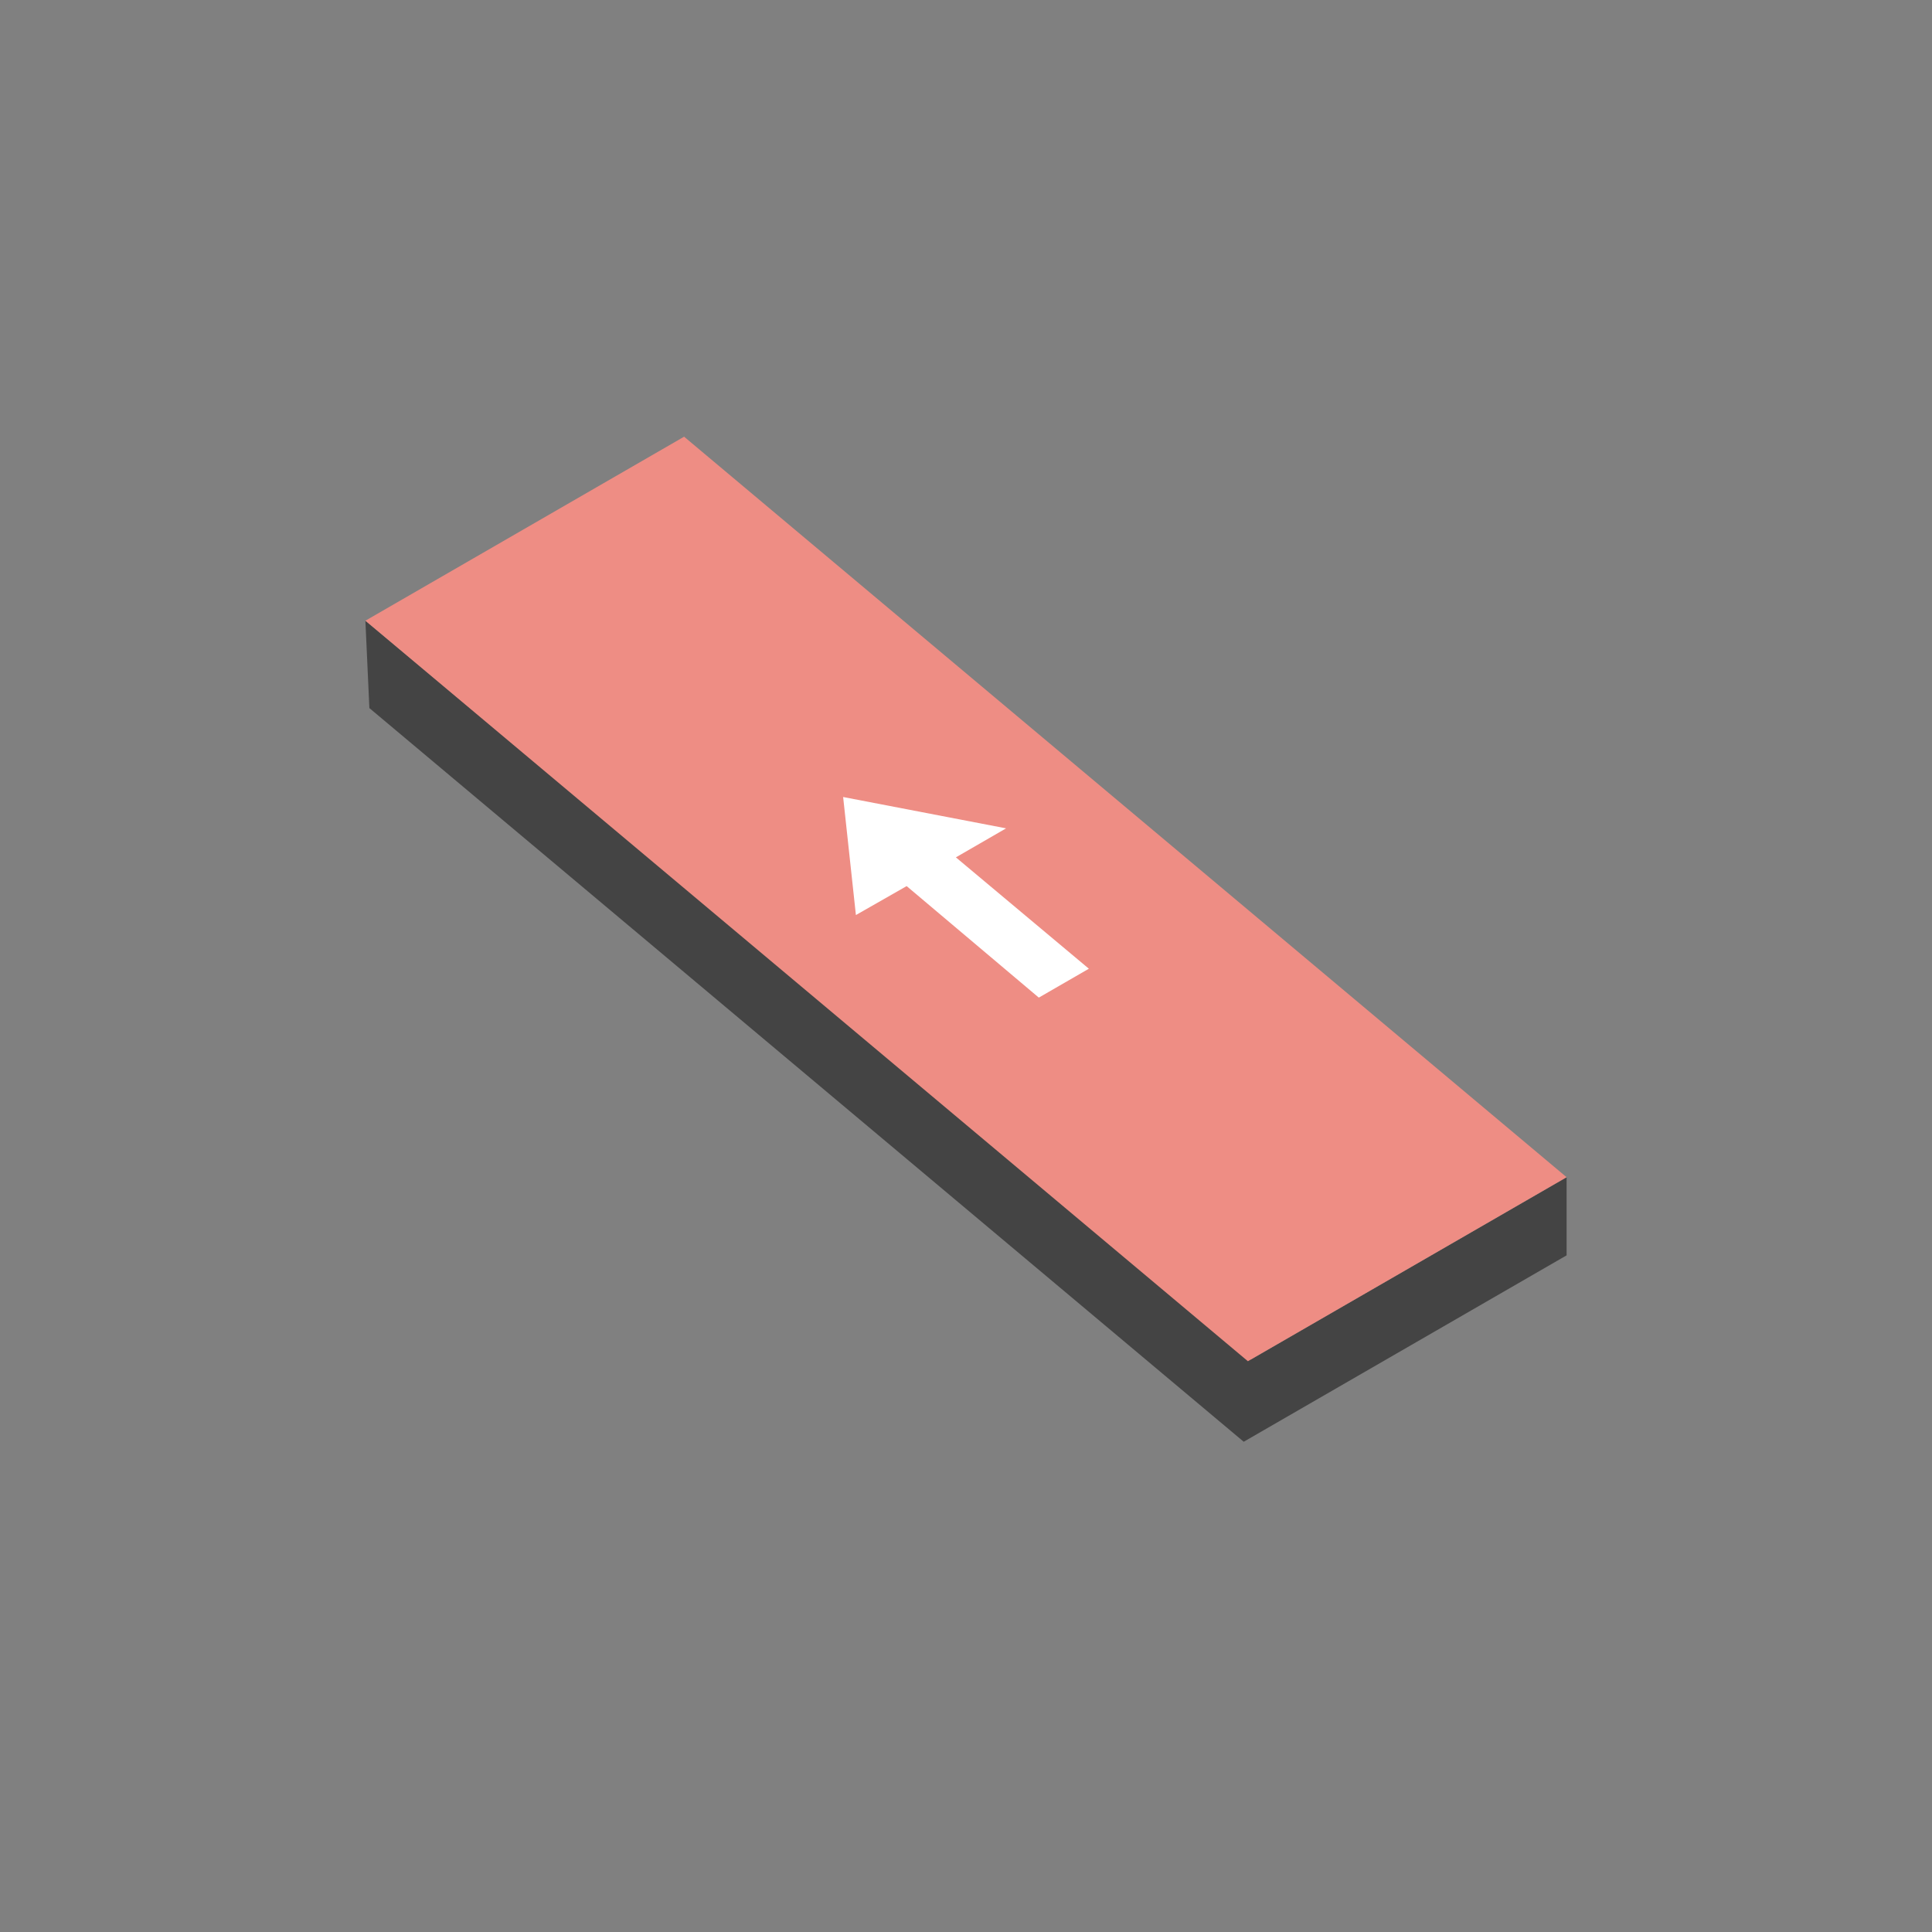 <svg xmlns="http://www.w3.org/2000/svg" xml:space="preserve" fill-rule="evenodd" stroke-linejoin="round" stroke-miterlimit="2" clip-rule="evenodd" viewBox="0 0 64 64">
  <rect x="0" y="0" width="64" height="64" fill="#808080" stroke="none"/>
  <g id="grey">
    <path fill="#444" fill-rule="nonzero" d="M12.236 23.456 41.2 47.76l10.696-6.175v-2.588l-10.458 6.037-29.334-24.473.132 2.895Z"/>
  </g>
  <g id="red">
    <path fill="#ee8d84" fill-rule="nonzero" d="m12.104 20.562 29.234 24.53 10.558-6.095-29.234-24.531-10.558 6.096Z"/>
  </g>
  <g id="white">
    <path fill="#fff" fill-rule="nonzero" d="m27.93 26.402.423 3.91 1.681-.959 4.378 3.694 1.658-.957-4.405-3.689 1.663-.961-5.398-1.038Z"/>
  </g>
</svg>
